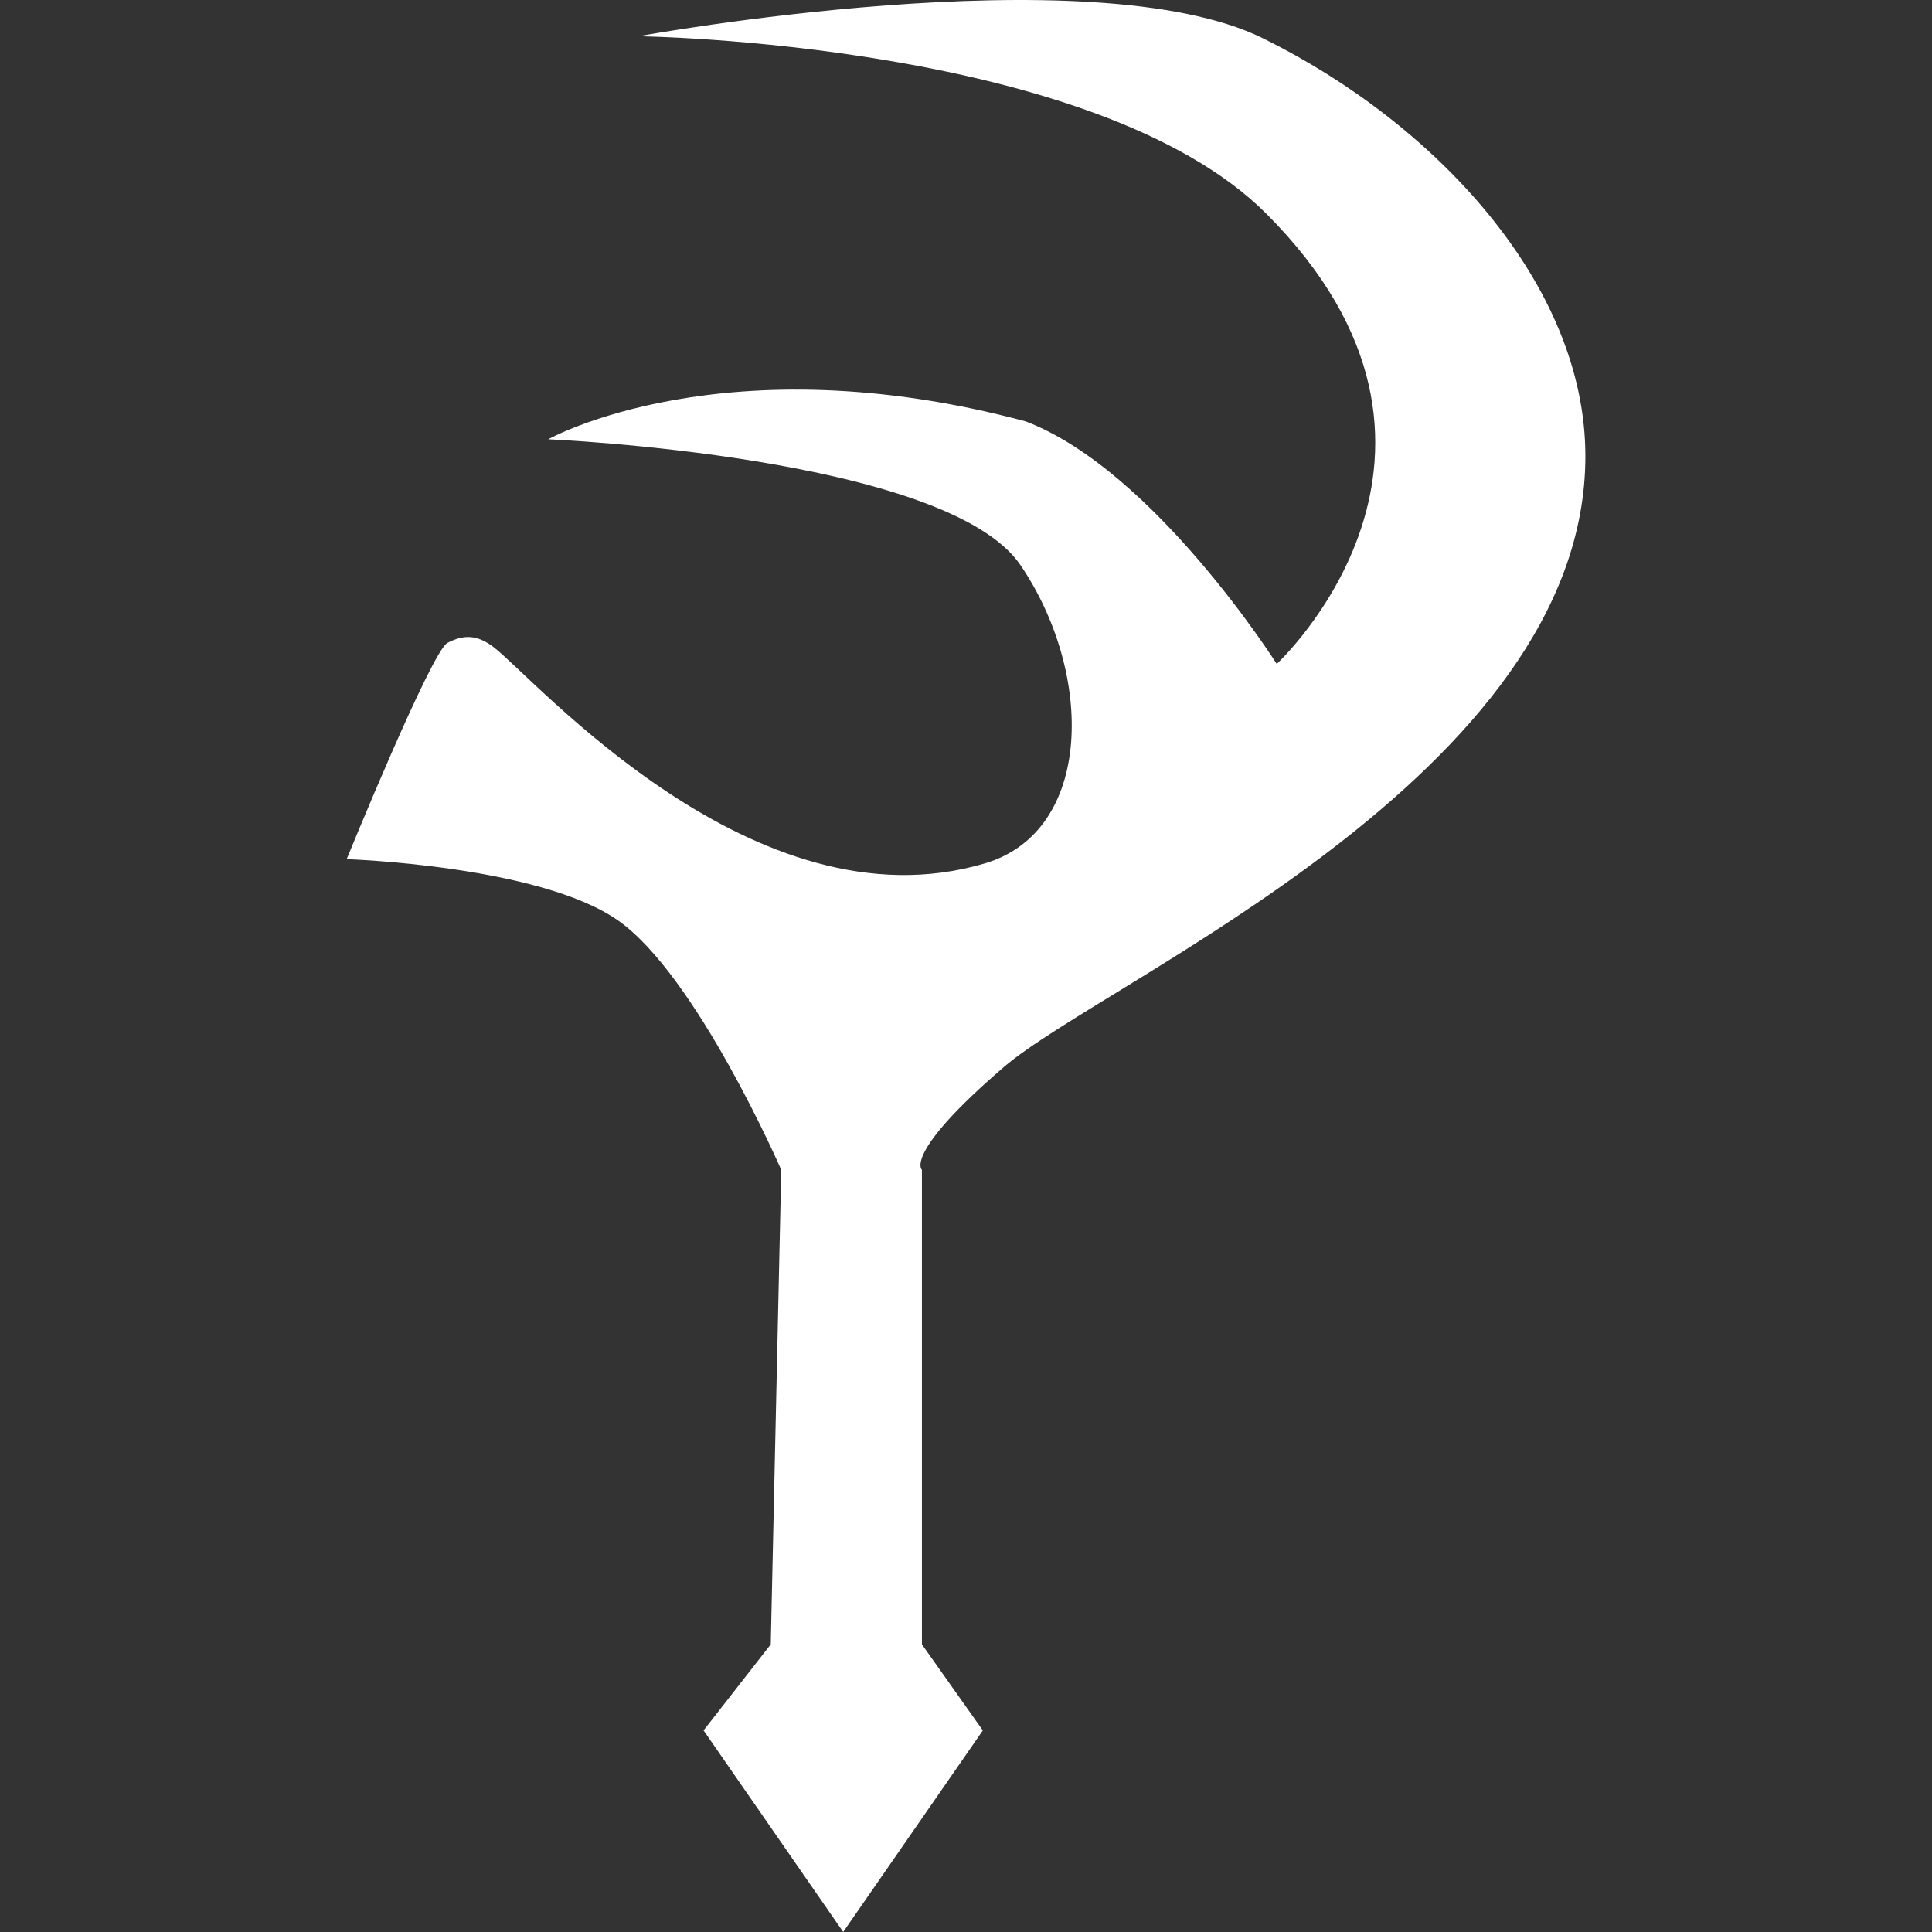 <?xml version="1.0" encoding="UTF-8" standalone="no"?>
<!-- Created with Inkscape (http://www.inkscape.org/) -->

<svg
   width="215"
   height="215"
   viewBox="0 0 56.885 56.885"
   version="1.1"
   id="svg5"
   xml:space="preserve"
   inkscape:version="1.2.1 (9c6d41e, 2022-07-14)"
   sodipodi:docname="oreali.svg"
   xmlns:inkscape="http://www.inkscape.org/namespaces/inkscape"
   xmlns:sodipodi="http://sodipodi.sourceforge.net/DTD/sodipodi-0.dtd"
   xmlns="http://www.w3.org/2000/svg"
   xmlns:svg="http://www.w3.org/2000/svg"><rect x="0" y="0" width="56.885" height="56.885" fill="#333333" stroke="none"/><sodipodi:namedview
     id="namedview7"
     pagecolor="#ffffff"
     bordercolor="#000000"
     borderopacity="0.25"
     inkscape:showpageshadow="2"
     inkscape:pageopacity="0.0"
     inkscape:pagecheckerboard="0"
     inkscape:deskcolor="#d1d1d1"
     inkscape:document-units="px"
     showgrid="false"
     inkscape:zoom="2.8284272"
     inkscape:cx="109.77832"
     inkscape:cy="17.147339"
     inkscape:window-width="2560"
     inkscape:window-height="1387"
     inkscape:window-x="0"
     inkscape:window-y="25"
     inkscape:window-maximized="1"
     inkscape:current-layer="layer1" /><defs
     id="defs2"><inkscape:perspective
       sodipodi:type="inkscape:persp3d"
       inkscape:vp_x="0 : 28.442708 : 1"
       inkscape:vp_y="0 : 1000 : 0"
       inkscape:vp_z="56.885415 : 28.442708 : 1"
       inkscape:persp3d-origin="28.442708 : 18.961805 : 1"
       id="perspective31856" /></defs><g
     inkscape:label="Layer 1"
     inkscape:groupmode="layer"
     id="layer1"
     transform="translate(0,-480.229)"><path
       style="fill:#fff;fill-opacity:1;stroke-width:0.989"
       d="m 28.938,531.18 -1.793,-2.534 v -13.97 c 0,0 -0.567,-0.469 2.411,-3.029 2.978,-2.56 17.123,-8.6 17.123,-17.988 0,-5.061 -4.418,-9.798 -9.489,-12.301 -5.07,-2.503 -18.39,-0.062 -18.39,-0.062 0,0 13.425,0.166 18.483,5.223 7.036,7.036 0.309,13.259 0.309,13.259 0,0 -3.597,-5.689 -7.387,-7.14 -8.884,-2.381 -14.063,0.525 -14.063,0.525 0,0 11.736,0.503 13.908,3.709 2.172,3.206 2.14,7.831 -1.051,8.778 -6.783,2.013 -13.246,-5.436 -14.465,-6.367 -0.484,-0.37 -0.886,-0.376 -1.36,-0.124 -0.474,0.253 -2.967,6.367 -2.967,6.367 0,0 5.649,0.182 7.974,1.793 2.325,1.61 4.822,7.356 4.822,7.356 l -0.309,13.97 -1.978,2.534 4.111,5.934 z"
       id="path1901"
       sodipodi:nodetypes="ccczczccccczcczczccccc" /></g></svg>
